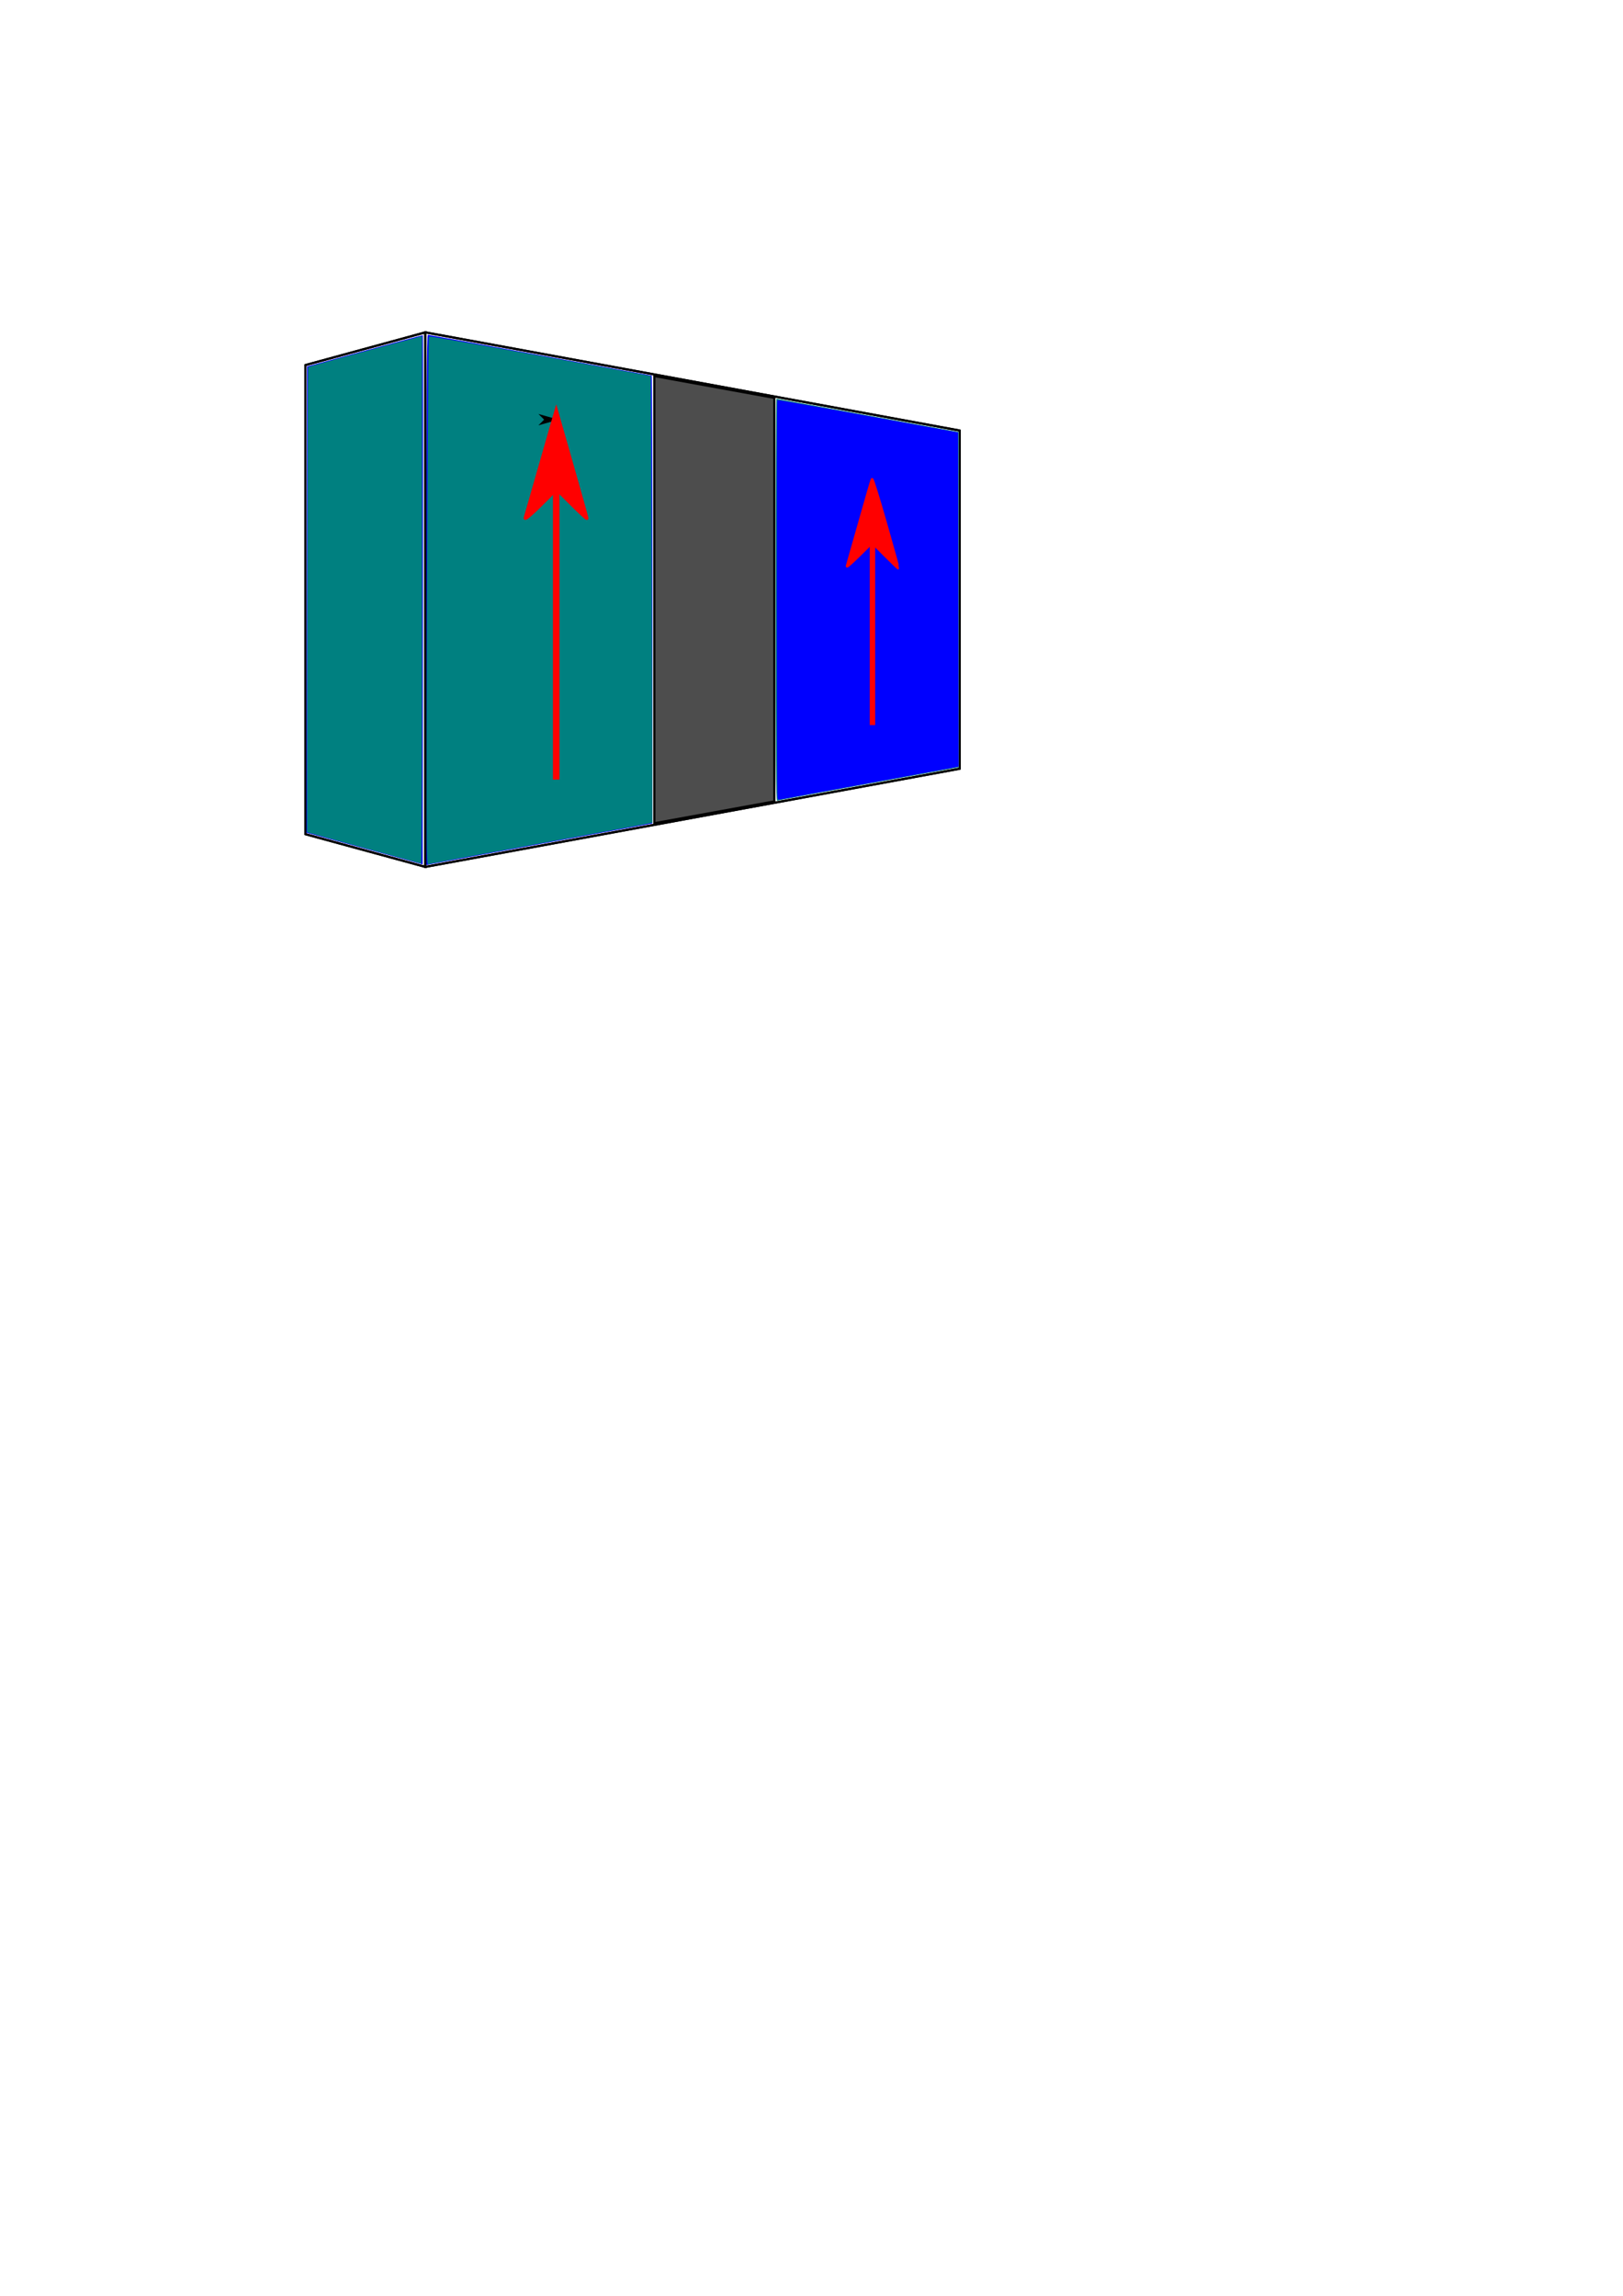 <?xml version="1.0" encoding="UTF-8" standalone="no"?>
<!-- Created with Inkscape (http://www.inkscape.org/) -->

<svg
   xmlns:dc="http://purl.org/dc/elements/1.1/"
   xmlns:cc="http://creativecommons.org/ns#"
   xmlns:rdf="http://www.w3.org/1999/02/22-rdf-syntax-ns#"
   xmlns:svg="http://www.w3.org/2000/svg"
   xmlns="http://www.w3.org/2000/svg"
   xmlns:sodipodi="http://sodipodi.sourceforge.net/DTD/sodipodi-0.dtd"
   xmlns:inkscape="http://www.inkscape.org/namespaces/inkscape"
   width="744.094"
   height="1052.362"
   id="svg2"
   version="1.1"
   inkscape:version="0.48.5 r10040"
   sodipodi:docname="New document 1">
  <defs
     id="defs4">
    <marker
       inkscape:stockid="Arrow2Lend"
       orient="auto"
       refY="0.0"
       refX="0.0"
       id="Arrow2Lend"
       style="overflow:visible;">
      <path
         id="path3842"
         style="fill-rule:evenodd;stroke-width:0.625;stroke-linejoin:round;"
         d="M 8.719,4.034 L -2.207,0.016 L 8.719,-4.002 C 6.973,-1.63 6.983,1.616 8.719,4.034 z "
         transform="scale(1.1) rotate(180) translate(1,0)" />
    </marker>
    <marker
       inkscape:stockid="Arrow1Lend"
       orient="auto"
       refY="0.0"
       refX="0.0"
       id="Arrow1Lend"
       style="overflow:visible;">
      <path
         id="path3824"
         d="M 0.0,0.0 L 5.0,-5.0 L -12.5,0.0 L 5.0,5.0 L 0.0,0.0 z "
         style="fill-rule:evenodd;stroke:#000000;stroke-width:1.0pt;"
         transform="scale(0.8) rotate(180) translate(12.5,0)" />
    </marker>
  </defs>
  <sodipodi:namedview
     id="base"
     pagecolor="#ffffff"
     bordercolor="#666666"
     borderopacity="1.0"
     inkscape:pageopacity="0.0"
     inkscape:pageshadow="2"
     inkscape:zoom="1.979899"
     inkscape:cx="255.90278"
     inkscape:cy="765.44887"
     inkscape:document-units="px"
     inkscape:current-layer="layer1"
     showgrid="true"
     inkscape:window-width="1584"
     inkscape:window-height="873"
     inkscape:window-x="1"
     inkscape:window-y="105"
     inkscape:window-maximized="0">
    <inkscape:grid
       type="xygrid"
       id="grid2985" />
  </sodipodi:namedview>
  <g
     inkscape:label="Layer 1"
     inkscape:groupmode="layer"
     id="layer1">
    <path
       style="fill:none;stroke:#000000;stroke-width:1px;stroke-linecap:butt;stroke-linejoin:miter;stroke-opacity:1"
       d="m 140,382.362 55,15 245,-45"
       id="path3021"
       inkscape:connector-curvature="0" />
    <path
       inkscape:connector-curvature="0"
       id="path3023"
       d="m 140,167.362 55,-15 245,45"
       style="fill:none;stroke:#000000;stroke-width:1px;stroke-linecap:butt;stroke-linejoin:miter;stroke-opacity:1" />
    <path
       style="fill:none;stroke:#000000;stroke-width:1px;stroke-linecap:butt;stroke-linejoin:miter;stroke-opacity:1"
       d="m 140,382.362 0,-215 55,-15 0,245 z"
       id="path3025"
       inkscape:connector-curvature="0" />
    <path
       style="fill:none;stroke:#000000;stroke-width:1px;stroke-linecap:butt;stroke-linejoin:miter;stroke-opacity:1"
       d="m 195,397.362 0,-245 245,45 0,155 z"
       id="path3027"
       inkscape:connector-curvature="0" />
    <path
       style="fill:#4d4d4d;stroke:#000000;stroke-width:1px;stroke-linecap:butt;stroke-linejoin:miter;stroke-opacity:1"
       d="m 300,172.362 0,205 55,-10 0,-185 z"
       id="path3029"
       inkscape:connector-curvature="0" />
    <path
       style="fill:#0000ff"
       d="m 195.546,274.998 c 0,-94.513 0.135,-121.526 0.609,-121.526 0.335,0 23.496,4.205 51.468,9.344 27.972,5.139 50.995,9.344 51.161,9.344 0.166,0 0.302,46.196 0.302,102.657 l -4e-4,102.657 -50.633,9.267 c -27.848,5.097 -51.145,9.383 -51.77,9.525 l -1.136,0.258 0,-121.526 z"
       id="path3031"
       inkscape:connector-curvature="0" />
    <path
       style="fill:#0000ff"
       d="m 168.394,389.306 c -13.962,-3.81 -25.951,-7.07 -26.644,-7.243 l -1.259,-0.316 0.127,-106.883 0.127,-106.883 26.5,-7.228 c 14.575,-3.975 26.565,-7.163 26.644,-7.085 0.079,0.079 0.086,54.688 0.016,121.355 l -0.127,121.211 -25.385,-6.927 z"
       id="path3033"
       inkscape:connector-curvature="0" />
    <path
       style="fill:#008080"
       d="m 355.655,274.997 c 0,-50.727 0.14,-92.23 0.311,-92.23 0.171,0 18.297,3.301 40.28,7.336 21.983,4.035 40.708,7.469 41.611,7.632 l 1.641,0.296 -0.003,76.842 -0.003,76.842 -41.287,7.539 c -22.708,4.146 -41.572,7.637 -41.919,7.756 -0.504,0.174 -0.631,-18.449 -0.631,-92.013 z"
       id="path3035"
       inkscape:connector-curvature="0" />
    <path
       style="fill:#008080"
       d="m 195.617,340.966 c 0.114,-88.701 0.657,-186.37 1.038,-186.752 0.193,-0.193 23.169,3.807 51.056,8.889 l 50.704,9.241 0.336,75.29 c 0.185,41.41 0.336,87.491 0.336,102.402 l 1.9e-4,27.112 -2.652,0.527 c -1.458,0.29 -24.471,4.517 -51.139,9.393 -26.668,4.876 -48.771,8.966 -49.119,9.089 -0.503,0.178 -0.617,-11.053 -0.56,-55.193 z"
       id="path3037"
       inkscape:connector-curvature="0" />
    <path
       style="fill:#008080"
       d="m 166.757,388.653 -26.011,-7.139 0.139,-106.542 c 0.076,-58.598 0.219,-106.622 0.317,-106.72 0.187,-0.187 31.389,-8.695 44.622,-12.167 l 7.702,-2.021 0,120.922 c 0,66.507 -0.17,120.896 -0.379,120.864 -0.208,-0.032 -12.084,-3.271 -26.39,-7.197 z"
       id="path3039"
       inkscape:connector-curvature="0" />
    <path
       style="fill:#0000ff"
       d="m 356.452,365.777 c -0.371,-0.966 -0.446,-182.015 -0.076,-182.385 0.135,-0.135 18.835,3.148 41.557,7.296 l 41.312,7.541 0.128,76.58 0.128,76.58 -2.653,0.528 c -1.459,0.291 -13.336,2.478 -26.392,4.861 -13.056,2.383 -30.413,5.571 -38.572,7.084 -8.158,1.513 -14.896,2.751 -14.972,2.751 -0.076,0 -0.284,-0.377 -0.46,-0.837 l 0,0 z"
       id="path3041"
       inkscape:connector-curvature="0" />
    <path
       style="fill:#ff0000;stroke:#ff0000;stroke-width:2.5;stroke-linecap:butt;stroke-linejoin:miter;stroke-opacity:1;marker-end:url(#Arrow1Lend);stroke-miterlimit:4;stroke-dasharray:none"
       d="m 400,332.362 0,-110"
       id="path4447"
       inkscape:connector-curvature="0" />
    <path
       style="fill:#ff0000;stroke:#ff0000;stroke-width:1.263;stroke-miterlimit:4;stroke-dasharray:none"
       d="m 405.765,254.599 -5.909,-5.909 -5.879,5.803 c -3.234,3.192 -5.753,5.433 -5.598,4.981 0.155,-0.452 2.711,-9.43 5.682,-19.951 2.97,-10.521 5.555,-19.414 5.743,-19.763 0.188,-0.349 2.987,8.627 6.218,19.946 3.232,11.319 5.826,20.629 5.765,20.691 -0.061,0.061 -2.771,-2.548 -6.021,-5.798 z"
       id="path5369"
       inkscape:connector-curvature="0" />
    <path
       style="fill:#ff0000;stroke:#ff0000;stroke-width:3;stroke-linecap:butt;stroke-linejoin:miter;stroke-opacity:1;marker-end:url(#Arrow1Lend);stroke-miterlimit:4;stroke-dasharray:none"
       d="m 255,357.362 c 0,-85 0,-165 0,-165"
       id="path5371"
       inkscape:connector-curvature="0" />
    <path
       style="fill:#ff0000;stroke:#ff0000;stroke-width:1.515;stroke-miterlimit:4;stroke-dasharray:none"
       d="m 240.834,237.311 c 0.157,-0.415 2.942,-10.072 6.189,-21.462 3.247,-11.389 6.376,-22.299 6.953,-24.244 l 1.049,-3.536 7.005,24.496 c 3.853,13.473 7.005,24.72 7.005,24.995 1.4e-4,0.274 -3.128,-2.624 -6.952,-6.441 l -6.953,-6.939 -5.296,5.34 c -5.702,5.75 -9.459,9.002 -9,7.79 z"
       id="path5557"
       inkscape:connector-curvature="0" />
  </g>
</svg>
